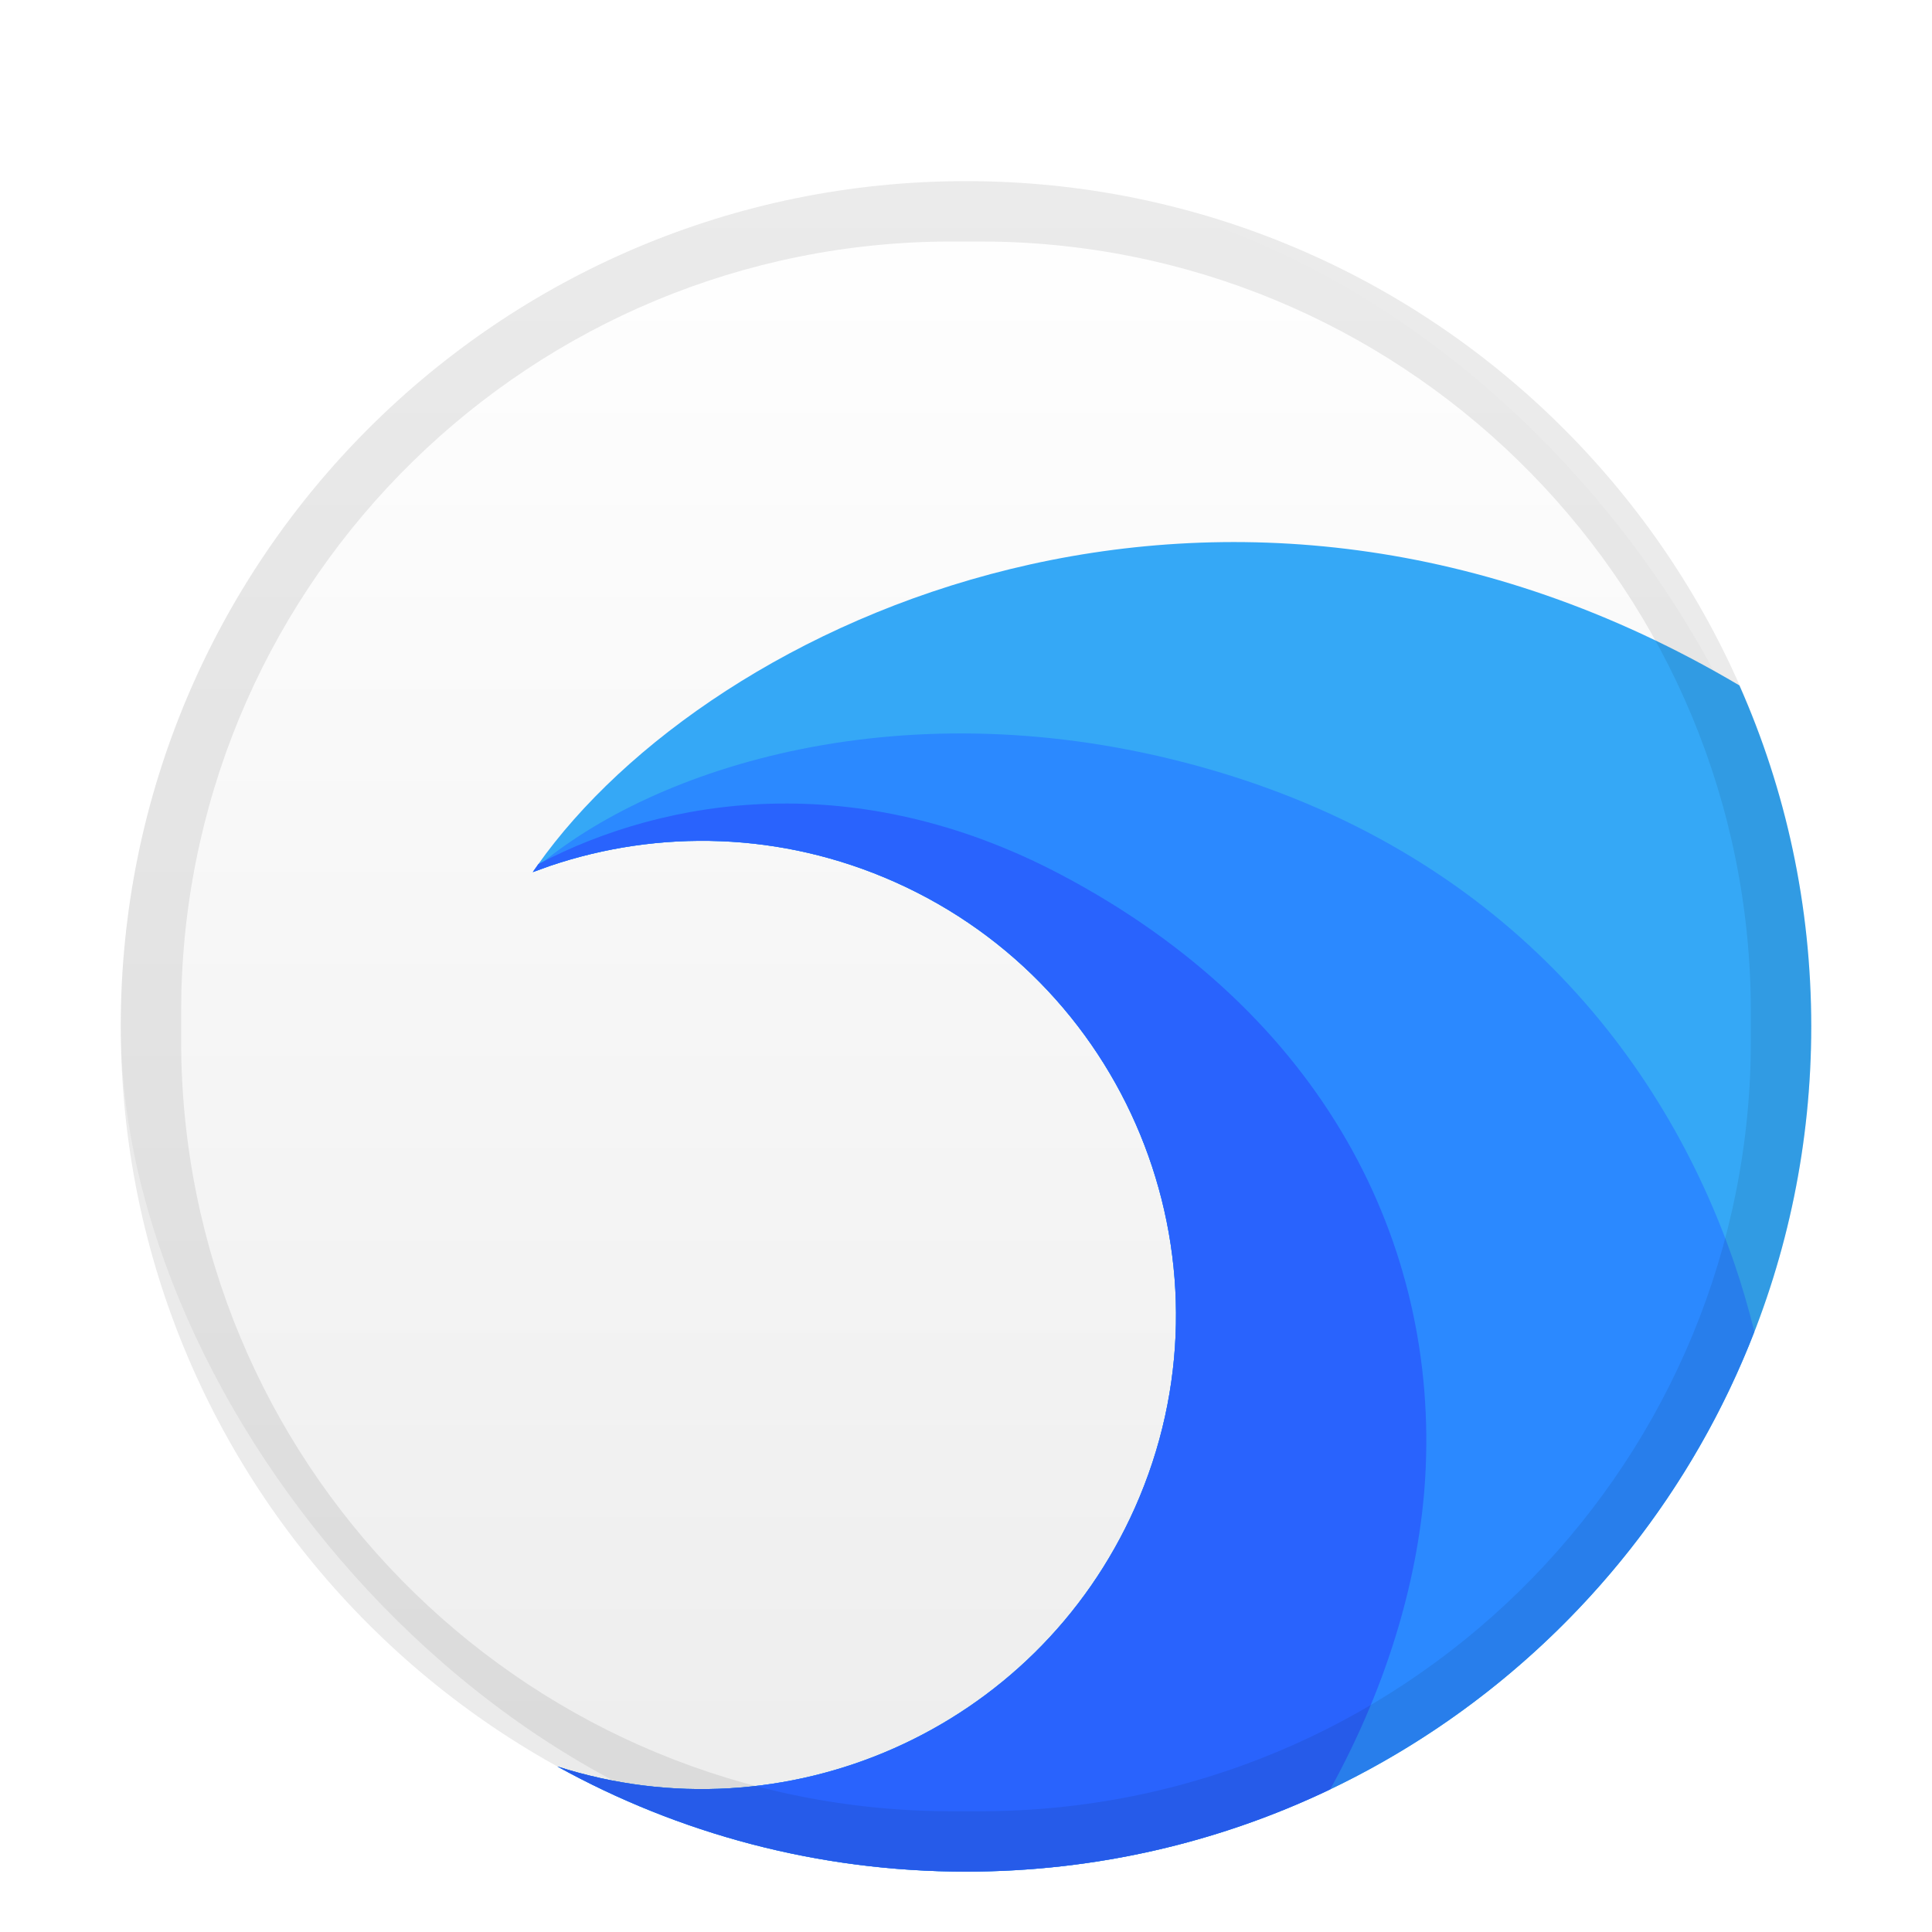 <svg xmlns="http://www.w3.org/2000/svg" width="32" height="32" viewBox="0 0 32 32">
  <defs>
    <filter id="org.deepin.browser-a" width="128.6%" height="128.6%" x="-14.3%" y="-14.3%" filterUnits="objectBoundingBox">
      <feOffset dy="1" in="SourceAlpha" result="shadowOffsetOuter1"/>
      <feGaussianBlur in="shadowOffsetOuter1" result="shadowBlurOuter1" stdDeviation=".5"/>
      <feColorMatrix in="shadowBlurOuter1" result="shadowMatrixOuter1" values="0 0 0 0 0   0 0 0 0 0   0 0 0 0 0  0 0 0 0.15 0"/>
      <feMerge>
        <feMergeNode in="shadowMatrixOuter1"/>
        <feMergeNode in="SourceGraphic"/>
      </feMerge>
    </filter>
    <linearGradient id="org.deepin.browser-b" x1="50%" x2="50%" y1="0%" y2="98.139%">
      <stop offset="0%" stop-color="#FFF"/>
      <stop offset="100%" stop-color="#EDEDED"/>
    </linearGradient>
  </defs>
  <g fill="none" fill-rule="evenodd" filter="url(#org.deepin.browser-a)" transform="translate(2 2)">
    <rect width="28" height="28" fill="url(#org.deepin.browser-b)" fill-rule="nonzero" rx="14"/>
    <g transform="translate(6.777 5.978)">
      <path fill="#35A8F6" d="M20.033,2.375 C20.8,4.104 21.223,6.014 21.223,8.022 C21.223,15.754 14.955,22.022 7.223,22.022 C4.768,22.022 2.46,21.39 0.454,20.28 C4.222,21.491 8.374,19.693 10.021,15.995 C11.784,12.034 10.003,7.393 6.041,5.629 C4.164,4.794 2.134,4.754 0.33,5.365 L0.048,5.467 L0.127,5.352 C2.995,1.293 11.502,-2.675 20.033,2.375 Z"/>
      <path fill="#2B89FF" d="M11.078,3.714 C16.093,5.096 18.79,8.546 19.96,11.98 C20.07,12.303 20.179,12.672 20.281,13.079 C18.254,18.312 13.172,22.022 7.223,22.022 C4.768,22.022 2.46,21.39 0.454,20.28 C4.222,21.491 8.374,19.693 10.021,15.995 C11.784,12.034 10.003,7.393 6.041,5.629 C4.164,4.794 2.134,4.754 0.33,5.365 L0.048,5.467 L0.091,5.405 C2.052,3.729 6.218,2.374 11.078,3.714 Z"/>
      <path fill="#2963FD" d="M8.782,5.502 C13.154,7.802 15.056,11.636 14.829,15.496 C14.737,17.055 14.247,18.861 13.255,20.66 C11.428,21.533 9.382,22.022 7.223,22.022 C4.768,22.022 2.46,21.39 0.454,20.28 C4.222,21.491 8.374,19.693 10.021,15.995 C11.784,12.034 10.003,7.393 6.041,5.629 C4.164,4.794 2.134,4.754 0.33,5.365 L0.048,5.467 L0.127,5.352 L0.141,5.333 C2.265,4.217 5.412,3.729 8.782,5.502 Z"/>
    </g>
    <path fill="#000" fill-opacity=".08" fill-rule="nonzero" d="M14,0 C21.732,-1.42034288e-15 28,6.268 28,14 C28,21.732 21.732,28 14,28 C6.268,28 -6.15853211e-15,21.732 0,14 C-9.46895252e-16,6.268 6.268,1.42034288e-15 14,0 Z M14.232,1 L13.768,1 C6.813,1 1.157,6.561 1.003,13.479 L1,13.768 L1,14.232 C1,21.187 6.561,26.843 13.479,26.997 L13.768,27 L14.232,27 C21.187,27 26.843,21.439 26.997,14.521 L27,14.232 L27,13.768 C27,6.813 21.439,1.157 14.521,1.003 L14.232,1 Z"/>
  </g>
</svg>
